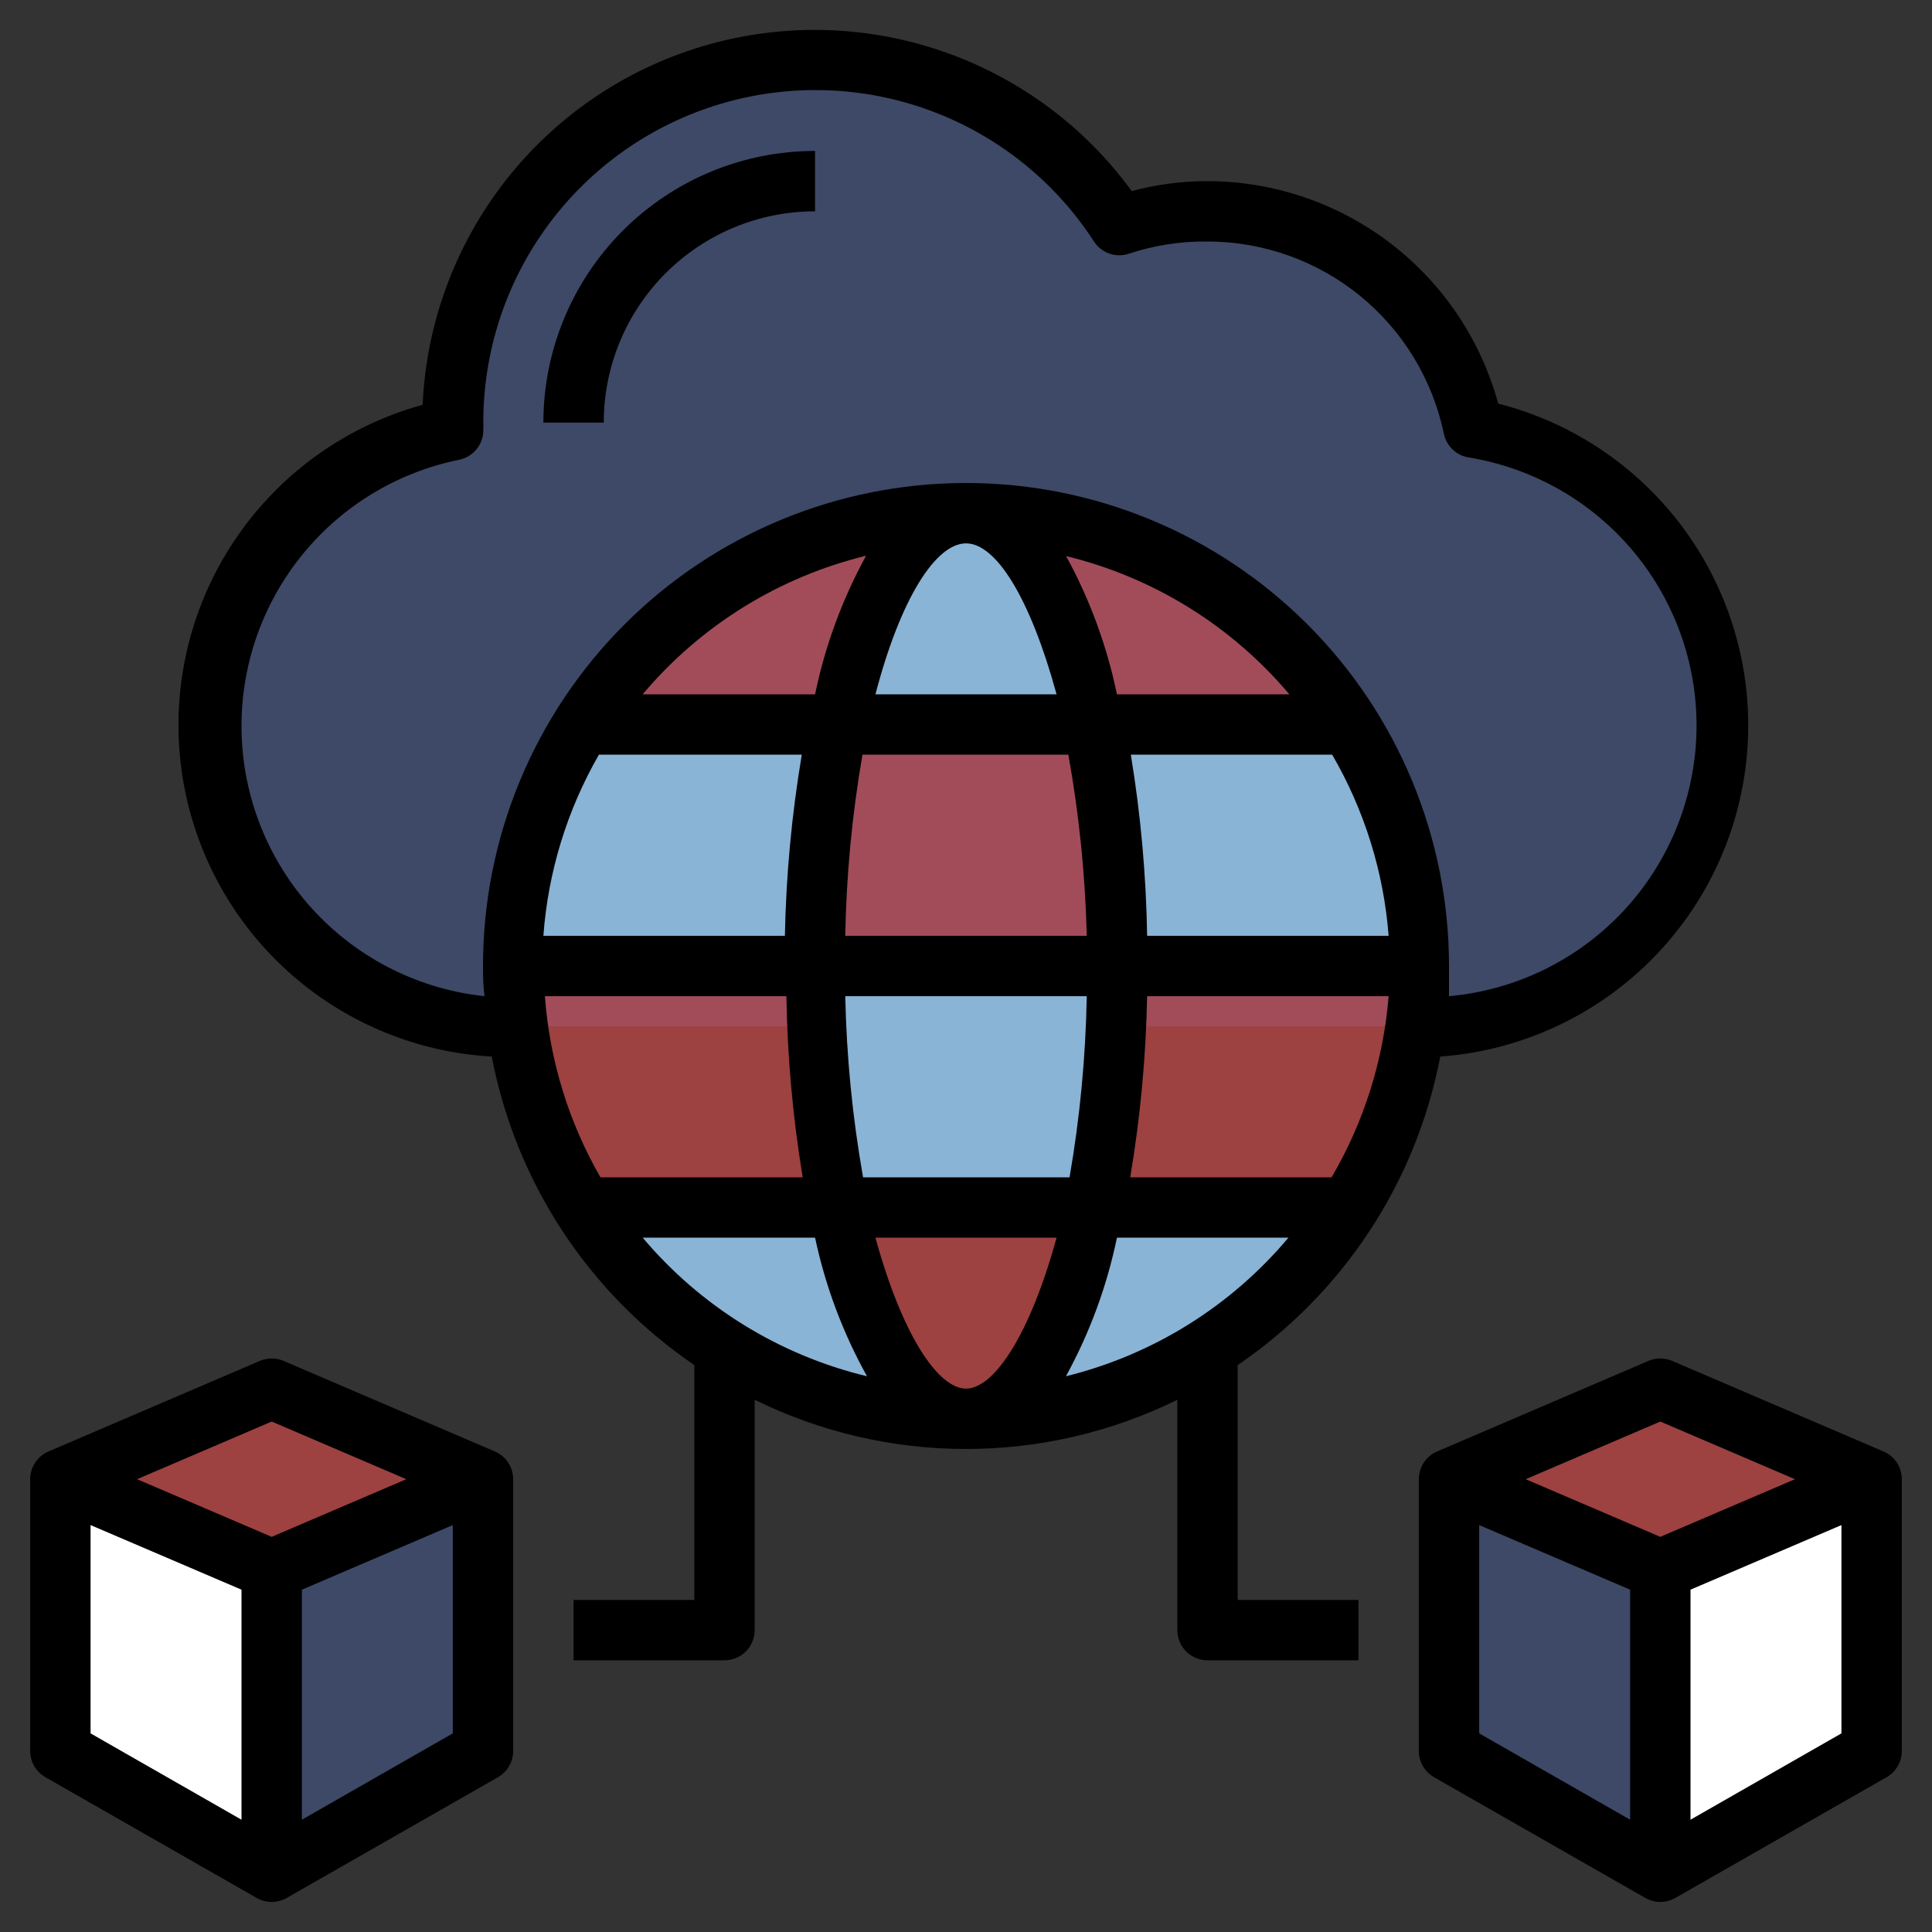 <svg width="200" height="200" viewBox="0 0 200 200" fill="none" xmlns="http://www.w3.org/2000/svg">
<rect x="0" y="0" width="200" height="200" fill="#333333" stroke="none"/>
<path d="M152.532 44.282C151.217 37.952 147.762 32.268 142.748 28.187C137.733 24.106 131.466 21.877 125.001 21.876C121.893 21.876 118.807 22.404 115.876 23.438C111.485 16.641 105.014 11.446 97.428 8.63C89.842 5.813 81.548 5.526 73.786 7.811C66.023 10.097 59.208 14.832 54.358 21.309C49.508 27.786 46.883 35.659 46.876 43.751C46.876 43.969 46.876 44.157 46.876 44.376C39.281 45.918 32.531 50.227 27.934 56.467C23.338 62.706 21.224 70.431 22.003 78.141C22.782 85.852 26.398 92.998 32.149 98.192C37.9 103.386 45.376 106.258 53.126 106.251H146.876C154.658 106.231 162.153 103.307 167.894 98.053C173.635 92.799 177.208 85.591 177.916 77.841C178.623 70.091 176.413 62.356 171.719 56.149C167.024 49.943 160.182 45.711 152.532 44.282Z" fill="#3D4966"/>
<path d="M7.812 180.343L26.562 191.062V163.531L7.812 155.499V180.343Z" fill="white"/>
<path d="M29.688 191.062L48.438 180.343V155.499L29.688 163.531V191.062Z" fill="#3D4966"/>
<path d="M28.123 145.438L10.217 153.125L28.123 160.812L46.03 153.125L28.123 145.438Z" fill="#FF4F4F" fill-opacity="0.52"/>
<path d="M173.438 191.062L192.188 180.343V155.499L173.438 163.531V191.062Z" fill="white"/>
<path d="M171.873 145.438L153.967 153.125L171.873 160.812L189.78 153.125L171.873 145.438Z" fill="#FF4F4F" fill-opacity="0.52"/>
<path d="M151.562 180.343L170.312 191.062V163.531L151.562 155.499V180.343Z" fill="#3D4966"/>
<path d="M63.376 126.562C66.888 131.405 71.326 135.503 76.433 138.62C81.539 141.736 87.213 143.809 93.126 144.719C89.22 139.338 86.62 133.122 85.532 126.562H63.376Z" fill="#8AB4D6"/>
<path d="M82.843 101.562H54.718C54.955 109.294 57.195 116.831 61.218 123.438H84.812C83.552 116.213 82.893 108.896 82.843 101.562Z" fill="#FF4F4F" fill-opacity="0.52"/>
<path d="M84.876 76.562H61.282C57.259 83.169 55.019 90.706 54.782 98.438H82.907C82.957 91.104 83.616 83.787 84.876 76.562Z" fill="#8AB4D6"/>
<path d="M111.251 73.438C108.47 61.781 104.095 54.688 100.001 54.688C95.907 54.688 91.532 61.781 88.751 73.438H111.251Z" fill="#8AB4D6"/>
<path d="M88.094 123.438H111.907C113.281 116.226 113.992 108.904 114.032 101.562H85.907C85.968 108.906 86.7 116.228 88.094 123.438Z" fill="#8AB4D6"/>
<path d="M111.906 76.562H88.093C86.719 83.774 86.008 91.096 85.968 98.438H114.093C114.033 91.094 113.3 83.772 111.906 76.562Z" fill="#FF4F4F" fill-opacity="0.52"/>
<path d="M93.126 55.281C87.213 56.191 81.539 58.263 76.433 61.38C71.326 64.497 66.888 68.595 63.376 73.437H85.532C86.62 66.878 89.22 60.662 93.126 55.281Z" fill="#FF4F4F" fill-opacity="0.52"/>
<path d="M106.876 55.281C110.782 60.662 113.381 66.878 114.469 73.437H136.626C133.113 68.595 128.675 64.497 123.569 61.38C118.462 58.263 112.788 56.191 106.876 55.281Z" fill="#FF4F4F" fill-opacity="0.52"/>
<path d="M117.156 98.438H145.281C145.044 90.706 142.804 83.169 138.781 76.562H115.124C116.406 83.785 117.085 91.102 117.156 98.438Z" fill="#8AB4D6"/>
<path d="M115.124 123.438H138.718C142.742 116.831 144.981 109.294 145.218 101.562H117.093C117.043 108.896 116.385 116.213 115.124 123.438Z" fill="#FF4F4F" fill-opacity="0.52"/>
<path d="M106.876 144.719C112.788 143.809 118.462 141.736 123.569 138.62C128.675 135.503 133.113 131.405 136.626 126.562H114.469C113.381 133.122 110.782 139.338 106.876 144.719Z" fill="#8AB4D6"/>
<path d="M88.751 126.562C91.532 138.219 95.907 145.312 100.001 145.312C104.095 145.312 108.47 138.219 111.251 126.562H88.751Z" fill="#FF4F4F" fill-opacity="0.52"/>
<path d="M84.375 21.875V15.625C76.916 15.625 69.762 18.588 64.487 23.863C59.213 29.137 56.25 36.291 56.25 43.75H62.5C62.5 37.948 64.805 32.384 68.907 28.282C73.009 24.18 78.573 21.875 84.375 21.875Z" fill="black"/>
<path d="M4.688 183.969L26.562 196.469C27.038 196.743 27.576 196.888 28.125 196.888C28.674 196.888 29.212 196.743 29.688 196.469L51.562 183.969C52.039 183.694 52.435 183.297 52.709 182.82C52.984 182.342 53.127 181.801 53.125 181.251V153.126C53.124 152.512 52.943 151.912 52.604 151.401C52.266 150.89 51.784 150.49 51.219 150.251L29.344 140.876C28.958 140.712 28.544 140.628 28.125 140.628C27.706 140.628 27.292 140.712 26.906 140.876L5.031 150.251C4.466 150.49 3.984 150.89 3.646 151.401C3.307 151.912 3.126 152.512 3.125 153.126V181.251C3.123 181.801 3.266 182.342 3.541 182.82C3.815 183.297 4.211 183.694 4.688 183.969ZM46.875 179.438L31.25 188.376V164.563L46.875 157.876V179.438ZM28.125 147.157L42.062 153.126L28.125 159.094L14.188 153.126L28.125 147.157ZM9.375 157.876L25 164.563V188.376L9.375 179.438V157.876Z" fill="black"/>
<path d="M194.969 150.251L173.094 140.876C172.708 140.712 172.294 140.628 171.875 140.628C171.456 140.628 171.042 140.712 170.656 140.876L148.781 150.251C148.217 150.49 147.734 150.89 147.396 151.401C147.057 151.912 146.876 152.512 146.875 153.126V181.251C146.873 181.801 147.016 182.342 147.291 182.82C147.565 183.297 147.961 183.694 148.438 183.969L170.313 196.469C170.788 196.743 171.327 196.888 171.875 196.888C172.423 196.888 172.963 196.743 173.438 196.469L195.313 183.969C195.789 183.694 196.185 183.297 196.459 182.82C196.734 182.342 196.877 181.801 196.875 181.251V153.126C196.874 152.512 196.693 151.912 196.355 151.401C196.016 150.89 195.534 150.49 194.969 150.251ZM168.75 188.376L153.125 179.438V157.876L168.75 164.563V188.376ZM171.875 159.094L157.938 153.126L171.875 147.157L185.813 153.126L171.875 159.094ZM190.625 179.438L175 188.376V164.563L190.625 157.876V179.438Z" fill="black"/>
<path d="M149.095 109.375C157.234 108.783 164.897 105.315 170.714 99.59C176.53 93.866 180.12 86.259 180.842 78.13C181.563 70.001 179.369 61.88 174.652 55.221C169.935 48.562 163.002 43.797 155.095 41.781C153.294 35.176 149.374 29.344 143.937 25.183C138.5 21.023 131.847 18.762 125.001 18.75C122.352 18.748 119.715 19.095 117.157 19.781C112.197 12.98 105.246 7.888 97.266 5.209C89.286 2.53 80.671 2.395 72.612 4.824C64.552 7.254 57.446 12.126 52.276 18.769C47.106 25.412 44.127 33.497 43.751 41.906C35.888 44.065 29.047 48.948 24.453 55.685C19.858 62.421 17.807 70.572 18.667 78.681C19.527 86.789 23.242 94.328 29.148 99.951C35.053 105.574 42.766 108.914 50.907 109.375C53.393 122.377 60.934 133.862 71.876 141.313V165.625H59.376V171.875H75.001C75.83 171.875 76.624 171.546 77.211 170.96C77.797 170.373 78.126 169.579 78.126 168.75V144.906C84.931 148.256 92.415 149.998 100.001 149.998C107.586 149.998 115.07 148.256 121.876 144.906V168.75C121.876 169.579 122.205 170.373 122.791 170.96C123.377 171.546 124.172 171.875 125.001 171.875H140.626V165.625H128.126V141.313C139.068 133.862 146.608 122.377 149.095 109.375ZM137.845 121.875H117.001C118.043 115.676 118.628 109.409 118.751 103.125H143.751C143.22 109.74 141.201 116.15 137.845 121.875ZM66.532 71.875C72.52 64.757 80.62 59.733 89.657 57.531C87.194 62.023 85.414 66.858 84.376 71.875H66.532ZM83.001 78.125C81.958 84.323 81.373 90.59 81.251 96.875H56.251C56.733 90.272 58.699 83.863 62.001 78.125H83.001ZM87.501 96.875C87.613 90.588 88.208 84.32 89.282 78.125H110.595C111.71 84.317 112.348 90.585 112.501 96.875H87.501ZM112.501 103.125C112.389 109.411 111.793 115.68 110.72 121.875H89.345C88.25 115.682 87.633 109.413 87.501 103.125H112.501ZM90.626 71.875C93.22 61.938 96.876 56.25 100.001 56.25C103.126 56.25 106.657 61.938 109.376 71.875H90.626ZM110.22 57.531C119.302 59.708 127.449 64.734 133.47 71.875H115.626C114.588 66.858 112.808 62.023 110.345 57.531H110.22ZM118.751 96.875C118.649 90.592 118.085 84.325 117.063 78.125H137.907C141.242 83.855 143.239 90.265 143.751 96.875H118.751ZM50.157 103.125C43.478 102.416 37.273 99.34 32.665 94.454C28.056 89.568 25.349 83.194 25.031 76.485C24.714 69.776 26.808 63.175 30.936 57.876C35.062 52.577 40.95 48.929 47.532 47.594C48.248 47.447 48.891 47.055 49.348 46.484C49.805 45.913 50.047 45.2 50.032 44.469C50.046 44.261 50.046 44.052 50.032 43.844C50.001 36.416 52.376 29.178 56.803 23.213C61.23 17.248 67.469 12.878 74.588 10.756C81.706 8.635 89.32 8.876 96.29 11.443C103.26 14.011 109.21 18.767 113.251 25C113.632 25.588 114.199 26.031 114.863 26.258C115.526 26.484 116.246 26.482 116.907 26.25C119.517 25.387 122.252 24.964 125.001 25C130.746 25.001 136.315 26.981 140.771 30.607C145.227 34.232 148.299 39.282 149.47 44.906C149.596 45.515 149.902 46.072 150.347 46.507C150.793 46.941 151.357 47.232 151.97 47.344C158.738 48.433 164.875 51.957 169.228 57.253C173.581 62.549 175.85 69.252 175.608 76.103C175.366 82.954 172.63 89.481 167.915 94.457C163.199 99.433 156.829 102.515 150.001 103.125C150.001 102.125 150.001 101.156 150.001 100C150.001 86.739 144.733 74.021 135.356 64.644C125.979 55.268 113.262 50 100.001 50C86.74 50 74.022 55.268 64.646 64.644C55.269 74.021 50.001 86.739 50.001 100C50.001 101 50.001 101.969 50.157 103.125ZM62.157 121.875C58.855 116.137 56.89 109.727 56.407 103.125H81.407C81.509 109.408 82.073 115.675 83.095 121.875H62.157ZM66.532 128.125H84.376C85.443 133.147 87.255 137.982 89.751 142.469C80.68 140.285 72.544 135.26 66.532 128.125ZM100.001 143.75C97.063 143.75 93.345 138.063 90.626 128.125H109.376C106.657 138.063 102.938 143.75 100.001 143.75ZM110.345 142.469C112.808 137.976 114.588 133.142 115.626 128.125H133.376C127.413 135.226 119.348 140.249 110.345 142.469Z" fill="black"/>
</svg>
